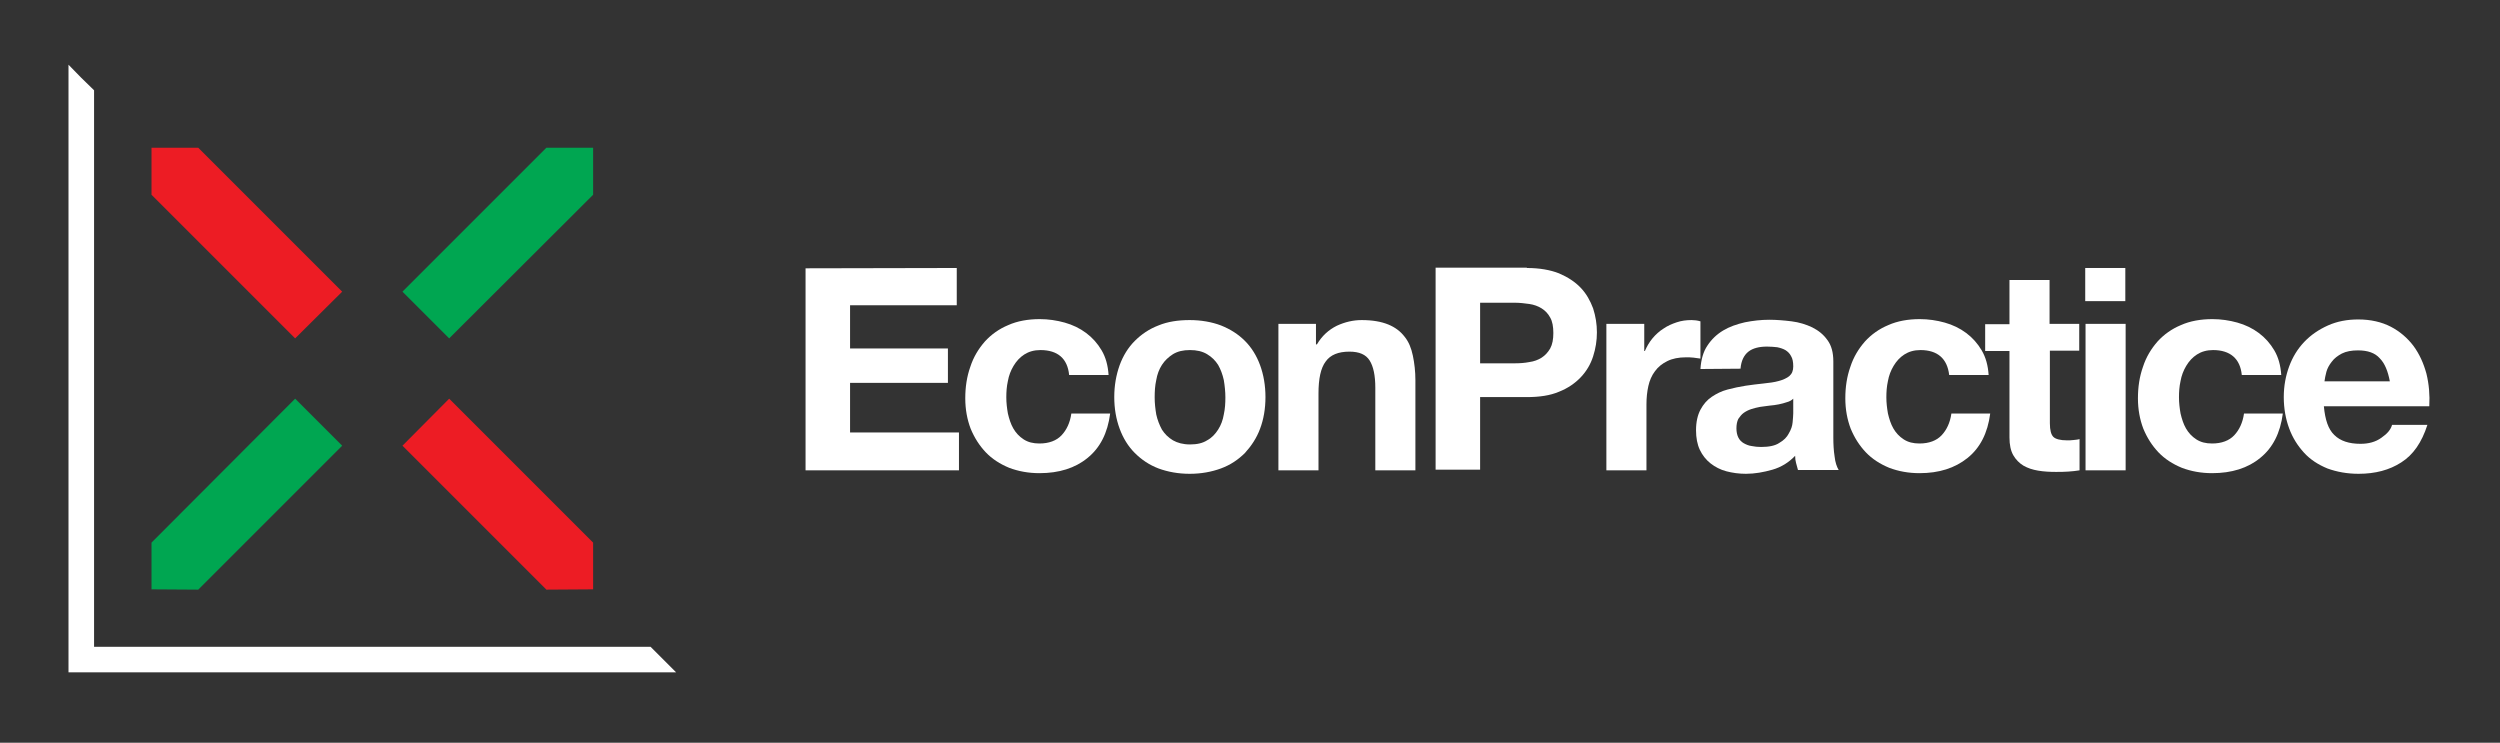 <?xml version="1.0" encoding="utf-8"?>
<!-- Generator: Adobe Illustrator 23.0.1, SVG Export Plug-In . SVG Version: 6.00 Build 0)  -->
<svg version="1.1" id="Layer_1" xmlns="http://www.w3.org/2000/svg" xmlns:xlink="http://www.w3.org/1999/xlink" x="0px" y="0px"
	 viewBox="0 0 792 235.3" style="enable-background:new 0 0 792 235.3;" xml:space="preserve">
<rect x="0" y="0" width="792" height="235.3" fill="#333333" stroke="none"/>
<style type="text/css">
	.st0{fill:#FFFFFF;}
	.st1{fill:#ED1C24;}
	.st2{fill:#00A651;}
</style>
<g id="Layer_1_copy">
	<g>
		<g>
			<polygon class="st0" points="206.1,204.9 29.8,204.9 29.8,28.6 25.7,24.6 21.7,20.5 21.7,213 214.2,213 			"/>
			<g>
				<polygon class="st1" points="62.8,46.8 48,46.8 48,61.7 93.5,107.2 108.4,92.4 				"/>
				<polygon class="st1" points="127.5,141.2 173.1,186.8 187.9,186.7 187.9,171.9 142.3,126.3 				"/>
				<polygon class="st2" points="187.9,61.7 187.9,46.8 173.1,46.8 127.5,92.4 142.3,107.2 				"/>
				<polygon class="st2" points="48,171.9 48,186.7 62.8,186.8 108.4,141.2 93.5,126.3 				"/>
			</g>
		</g>
		<g>
			<path class="st0" d="M303.1,84.9v11.8h-33.8v13.7h31v10.9h-31V137h34.5v12h-48.6V85L303.1,84.9L303.1,84.9z"/>
			<path class="st0" d="M329.6,110.9c-2,0-3.7,0.5-5.1,1.4s-2.5,2.1-3.4,3.6s-1.5,3.1-1.8,4.8c-0.4,1.8-0.5,3.5-0.5,5.2
				s0.2,3.4,0.5,5.1c0.4,1.7,0.9,3.3,1.7,4.7c0.8,1.4,1.9,2.6,3.3,3.5s3,1.3,5,1.3c3,0,5.4-0.9,7-2.6c1.6-1.7,2.7-4,3.1-6.9h12.3
				c-0.8,6.2-3.2,10.9-7.2,14.1c-3.9,3.2-9,4.8-15.2,4.8c-3.5,0-6.7-0.6-9.6-1.7c-2.9-1.2-5.4-2.8-7.4-4.9c-2-2.1-3.6-4.6-4.8-7.5
				c-1.1-2.9-1.7-6.1-1.7-9.6c0-3.6,0.5-6.9,1.6-10c1-3.1,2.6-5.7,4.6-8c2-2.2,4.5-4,7.4-5.2c2.9-1.3,6.3-1.9,10-1.9
				c2.7,0,5.4,0.4,7.9,1.1s4.8,1.8,6.8,3.3s3.6,3.3,4.9,5.5s2,4.8,2.2,7.8h-12.5C338.2,113.6,335.1,110.9,329.6,110.9z"/>
			<path class="st0" d="M354.7,115.7c1.1-3,2.7-5.6,4.8-7.7c2.1-2.1,4.6-3.8,7.5-4.9c2.9-1.2,6.2-1.7,9.9-1.7c3.6,0,7,0.6,9.9,1.7
				c3,1.2,5.5,2.8,7.6,4.9s3.7,4.7,4.8,7.7c1.1,3,1.7,6.4,1.7,10.1c0,3.7-0.6,7.1-1.7,10c-1.1,3-2.8,5.5-4.8,7.7
				c-2.1,2.1-4.6,3.8-7.6,4.9c-3,1.1-6.3,1.7-9.9,1.7s-6.9-0.6-9.9-1.7c-2.9-1.1-5.4-2.8-7.5-4.9c-2.1-2.1-3.7-4.7-4.8-7.7
				c-1.1-3-1.7-6.3-1.7-10C353,122.1,353.6,118.8,354.7,115.7z M366.3,131.3c0.4,1.8,1,3.3,1.8,4.8c0.9,1.4,2,2.5,3.5,3.4
				c1.4,0.8,3.2,1.3,5.4,1.3c2.2,0,4-0.4,5.4-1.3c1.5-0.8,2.6-2,3.5-3.4s1.5-3,1.8-4.8c0.4-1.8,0.5-3.6,0.5-5.4s-0.2-3.7-0.5-5.5
				c-0.4-1.8-1-3.4-1.8-4.8c-0.9-1.4-2-2.5-3.5-3.4s-3.3-1.3-5.4-1.3c-2.2,0-3.9,0.4-5.4,1.3c-1.4,0.9-2.6,2-3.5,3.4s-1.5,3-1.8,4.8
				c-0.4,1.8-0.5,3.6-0.5,5.5S366,129.5,366.3,131.3z"/>
			<path class="st0" d="M416.9,102.6v6.5h0.3c1.6-2.7,3.7-4.6,6.3-5.9c2.6-1.2,5.2-1.8,7.9-1.8c3.4,0,6.2,0.5,8.4,1.4
				c2.2,0.9,3.9,2.2,5.2,3.9c1.3,1.6,2.1,3.6,2.6,6s0.8,5,0.8,7.8V149h-12.7v-26.2c0-3.8-0.6-6.7-1.8-8.6c-1.2-1.9-3.3-2.8-6.4-2.8
				c-3.5,0-6,1-7.5,3.1c-1.6,2.1-2.3,5.5-2.3,10.2V149H405v-46.4H416.9z"/>
			<path class="st0" d="M483.7,84.9c4,0,7.4,0.6,10.2,1.7c2.8,1.2,5.1,2.7,6.9,4.6s3,4.1,3.9,6.5c0.8,2.5,1.2,5,1.2,7.6
				s-0.4,5.1-1.2,7.6c-0.8,2.5-2.1,4.7-3.9,6.6s-4.1,3.5-6.9,4.6c-2.8,1.2-6.2,1.7-10.2,1.7h-14.8v23h-14.1v-64h28.9V84.9z
				 M479.8,115.1c1.6,0,3.2-0.1,4.7-0.4c1.5-0.2,2.8-0.7,3.9-1.4c1.1-0.7,2-1.7,2.7-2.9c0.7-1.3,1-2.9,1-4.9s-0.3-3.7-1-4.9
				c-0.7-1.3-1.6-2.2-2.7-2.9c-1.1-0.7-2.5-1.2-3.9-1.4c-1.5-0.2-3-0.4-4.7-0.4h-10.9v19.2C468.9,115.1,479.8,115.1,479.8,115.1z"/>
			<path class="st0" d="M520.9,102.6v8.6h0.2c0.6-1.4,1.4-2.8,2.4-4s2.2-2.3,3.5-3.1c1.3-0.9,2.7-1.5,4.2-2s3-0.7,4.7-0.7
				c0.8,0,1.8,0.1,2.8,0.4v11.8c-0.6-0.1-1.3-0.2-2.2-0.3c-0.8-0.1-1.6-0.1-2.4-0.1c-2.3,0-4.3,0.4-5.9,1.2
				c-1.6,0.8-2.9,1.8-3.9,3.2c-1,1.3-1.7,2.9-2.1,4.7c-0.4,1.8-0.6,3.7-0.6,5.8V149h-12.7v-46.4H520.9z"/>
			<path class="st0" d="M538.7,116.9c0.2-3,0.9-5.5,2.2-7.4c1.3-2,3-3.6,5-4.8c2-1.2,4.3-2,6.9-2.6c2.5-0.5,5.1-0.8,7.7-0.8
				c2.3,0,4.7,0.2,7.1,0.5c2.4,0.3,4.6,1,6.5,1.9c2,1,3.6,2.3,4.8,4c1.3,1.7,1.9,4,1.9,6.8v24.1c0,2.1,0.1,4.1,0.4,6
				c0.2,1.9,0.7,3.3,1.3,4.3h-12.9c-0.2-0.7-0.4-1.4-0.6-2.2c-0.2-0.7-0.3-1.5-0.3-2.3c-2,2.1-4.4,3.6-7.2,4.4
				c-2.8,0.8-5.6,1.3-8.4,1.3c-2.2,0-4.3-0.3-6.2-0.8s-3.6-1.4-5-2.5s-2.6-2.6-3.4-4.3c-0.8-1.7-1.2-3.8-1.2-6.2
				c0-2.6,0.5-4.8,1.4-6.5s2.1-3.1,3.6-4.1s3.1-1.8,5-2.3s3.8-0.9,5.7-1.2c1.9-0.3,3.8-0.5,5.6-0.7c1.9-0.2,3.5-0.4,4.9-0.8
				s2.6-0.9,3.4-1.6c0.8-0.7,1.2-1.7,1.2-3c0-1.4-0.2-2.5-0.7-3.3c-0.4-0.8-1-1.4-1.8-1.9c-0.7-0.4-1.6-0.7-2.6-0.9
				c-1-0.1-2-0.2-3.2-0.2c-2.5,0-4.5,0.5-5.9,1.6s-2.3,2.9-2.5,5.4L538.7,116.9L538.7,116.9z M568.1,126.3c-0.5,0.5-1.2,0.9-2,1.1
				c-0.8,0.3-1.7,0.5-2.6,0.7c-0.9,0.2-1.9,0.3-2.9,0.4c-1,0.1-2,0.3-3,0.4c-1,0.2-1.9,0.4-2.8,0.7c-0.9,0.3-1.7,0.7-2.4,1.2
				s-1.2,1.2-1.7,1.9c-0.4,0.8-0.6,1.8-0.6,3c0,1.1,0.2,2.1,0.6,2.9c0.4,0.8,1,1.4,1.7,1.8c0.7,0.4,1.6,0.8,2.5,0.9
				c1,0.2,1.9,0.3,3,0.3c2.5,0,4.5-0.4,5.8-1.3c1.4-0.8,2.4-1.8,3-3c0.7-1.2,1.1-2.3,1.2-3.5c0.1-1.2,0.2-2.2,0.2-2.9V126.3z"/>
			<path class="st0" d="M608.4,110.9c-2,0-3.7,0.5-5.1,1.4c-1.4,0.9-2.5,2.1-3.4,3.6s-1.5,3.1-1.8,4.8c-0.4,1.8-0.5,3.5-0.5,5.2
				s0.2,3.4,0.5,5.1c0.4,1.7,0.9,3.3,1.7,4.7s1.9,2.6,3.3,3.5c1.4,0.9,3,1.3,5,1.3c3,0,5.4-0.9,7-2.6c1.6-1.7,2.7-4,3.1-6.9h12.3
				c-0.8,6.2-3.2,10.9-7.2,14.1s-9,4.8-15.2,4.8c-3.5,0-6.7-0.6-9.6-1.7c-2.9-1.2-5.4-2.8-7.4-4.9c-2-2.1-3.6-4.6-4.8-7.5
				c-1.1-2.9-1.7-6.1-1.7-9.6c0-3.6,0.5-6.9,1.6-10c1-3.1,2.6-5.7,4.6-8c2-2.2,4.5-4,7.4-5.2c2.9-1.3,6.3-1.9,10-1.9
				c2.7,0,5.4,0.4,7.9,1.1s4.8,1.8,6.8,3.3s3.6,3.3,4.9,5.5c1.3,2.2,2,4.8,2.2,7.8h-12.5C616.9,113.6,613.8,110.9,608.4,110.9z"/>
			<path class="st0" d="M658.7,102.6v8.5h-9.3v23c0,2.2,0.4,3.6,1.1,4.3c0.7,0.7,2.2,1.1,4.3,1.1c0.7,0,1.4,0,2.1-0.1
				c0.7-0.1,1.3-0.1,1.9-0.3v9.9c-1.1,0.2-2.3,0.3-3.6,0.4c-1.3,0.1-2.6,0.1-3.9,0.1c-2,0-3.8-0.1-5.6-0.4c-1.8-0.3-3.3-0.8-4.7-1.6
				c-1.3-0.8-2.4-1.9-3.2-3.3c-0.8-1.4-1.2-3.3-1.2-5.6v-27.4h-7.7v-8.5h7.7v-14h12.7v13.9H658.7z"/>
			<path class="st0" d="M660.6,95.4V84.9h12.7v10.5H660.6z M673.4,102.6V149h-12.7v-46.4H673.4z"/>
			<path class="st0" d="M701.1,110.9c-2,0-3.7,0.5-5.1,1.4c-1.4,0.9-2.5,2.1-3.4,3.6s-1.5,3.1-1.8,4.8c-0.4,1.8-0.5,3.5-0.5,5.2
				s0.2,3.4,0.5,5.1c0.4,1.7,0.9,3.3,1.7,4.7s1.9,2.6,3.3,3.5c1.4,0.9,3,1.3,5,1.3c3,0,5.4-0.9,7-2.6c1.6-1.7,2.7-4,3.1-6.9h12.3
				c-0.8,6.2-3.2,10.9-7.2,14.1c-3.9,3.2-9,4.8-15.2,4.8c-3.5,0-6.7-0.6-9.6-1.7c-2.9-1.2-5.4-2.8-7.4-4.9c-2-2.1-3.6-4.6-4.8-7.5
				c-1.1-2.9-1.7-6.1-1.7-9.6c0-3.6,0.5-6.9,1.6-10c1-3.1,2.6-5.7,4.6-8c2-2.2,4.5-4,7.4-5.2c2.9-1.3,6.3-1.9,10-1.9
				c2.7,0,5.4,0.4,7.9,1.1s4.8,1.8,6.8,3.3s3.6,3.3,4.9,5.5c1.3,2.2,2,4.8,2.2,7.8h-12.5C709.7,113.6,706.5,110.9,701.1,110.9z"/>
			<path class="st0" d="M739.5,137.8c1.9,1.9,4.7,2.8,8.3,2.8c2.6,0,4.8-0.6,6.6-1.9c1.9-1.3,3-2.6,3.4-4.1H769
				c-1.8,5.6-4.5,9.5-8.3,11.9c-3.7,2.4-8.2,3.6-13.5,3.6c-3.6,0-6.9-0.6-9.9-1.7c-2.9-1.2-5.4-2.8-7.4-5s-3.6-4.7-4.7-7.7
				c-1.1-3-1.7-6.3-1.7-9.9c0-3.5,0.6-6.7,1.7-9.7c1.1-3,2.7-5.6,4.8-7.8c2.1-2.2,4.6-3.9,7.5-5.2c2.9-1.3,6.1-1.9,9.6-1.9
				c3.9,0,7.4,0.8,10.3,2.3c2.9,1.5,5.3,3.6,7.2,6.1c1.9,2.6,3.2,5.5,4.1,8.8c0.8,3.3,1.1,6.7,0.9,10.3h-33.4
				C736.6,133,737.6,136,739.5,137.8z M753.9,113.5c-1.5-1.7-3.8-2.5-6.9-2.5c-2,0-3.7,0.3-5.1,1c-1.3,0.7-2.4,1.5-3.2,2.6
				c-0.8,1-1.4,2.1-1.7,3.2s-0.5,2.2-0.6,3h20.7C756.5,117.6,755.5,115.1,753.9,113.5z"/>
		</g>
	</g>
</g>
</svg>
